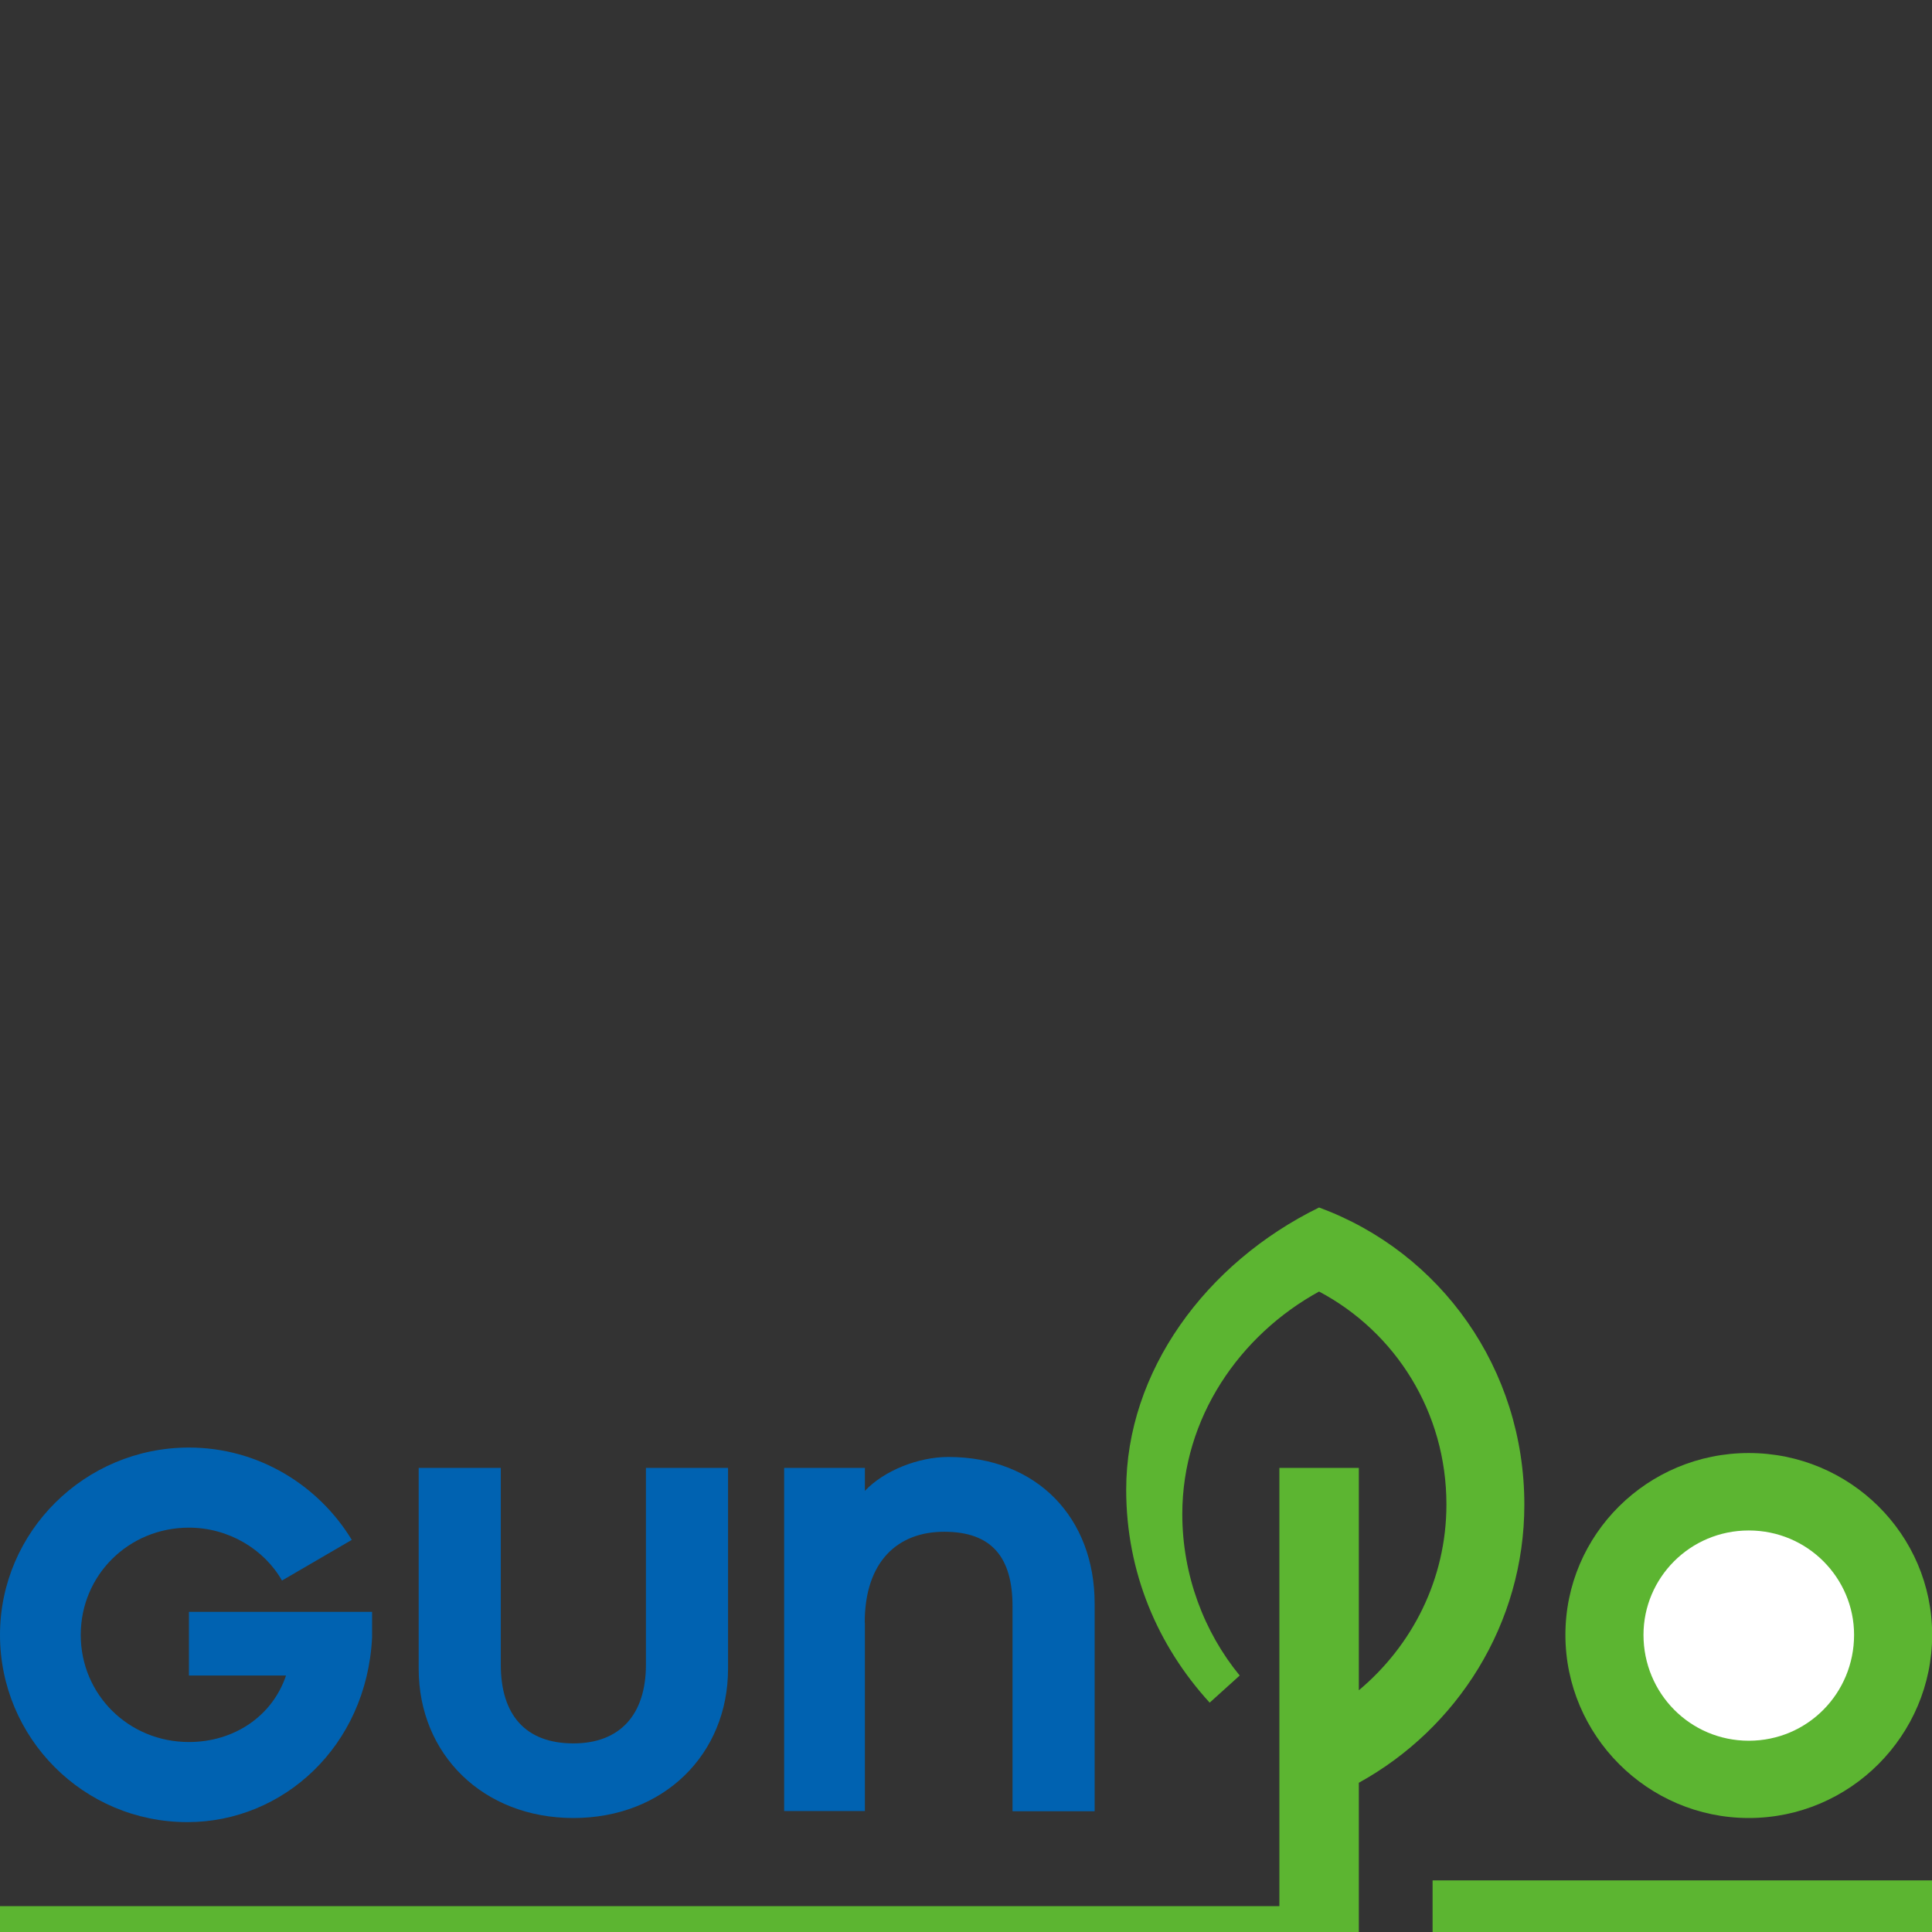 <svg width="24" height="24" viewBox="0 0 24 24" fill="none" xmlns="http://www.w3.org/2000/svg">
<rect x="0" y="0" width="24" height="24" fill="#333333" stroke="none"/>
<g clip-path="url(#clip0_944_15235)">
<path d="M7.123 22.584C8.244 22.584 9.044 21.793 9.044 20.73V18.235H8.024V20.679C8.024 21.301 7.701 21.657 7.123 21.657C6.528 21.657 6.221 21.303 6.221 20.679V18.235H5.201V20.73C5.201 21.793 6.001 22.584 7.123 22.584Z" fill="#0062B1"/>
<path d="M10.742 20.157C10.742 19.398 11.15 19.028 11.729 19.028C12.323 19.028 12.578 19.349 12.578 19.955V22.5H13.598V19.92C13.598 18.858 12.885 18.099 11.78 18.099C11.408 18.099 10.982 18.268 10.744 18.52V18.235H9.741V20.442V22.497H10.744V20.157H10.742Z" fill="#0062B1"/>
<path d="M21.724 18.05C20.466 18.05 19.446 19.061 19.446 20.309C19.446 21.556 20.466 22.584 21.724 22.584C22.983 22.584 24.002 21.556 24.002 20.309C24.002 19.061 22.98 18.05 21.724 18.05Z" fill="#5CB531"/>
<path d="M24 23.359H17.796V24H24V23.359Z" fill="#5CB531"/>
<path d="M2.328 22.635C3.518 22.635 4.554 21.692 4.622 20.344C4.622 20.227 4.622 20.124 4.622 20.023H2.347V20.814H3.553C3.383 21.32 2.906 21.64 2.347 21.64C1.598 21.64 1.003 21.051 1.003 20.309C1.003 19.567 1.598 18.977 2.347 18.977C2.84 18.977 3.282 19.246 3.503 19.634L4.37 19.129C3.961 18.455 3.213 17.982 2.347 17.982C1.053 17.982 0 19.028 0 20.309C0 21.589 1.036 22.635 2.328 22.635Z" fill="#0062B1"/>
<path d="M18.936 18.691C18.936 17.006 17.9 15.557 16.386 15C14.975 15.691 13.99 17.039 13.99 18.506C13.99 19.534 14.382 20.445 15.027 21.151L15.4 20.814C14.958 20.276 14.687 19.567 14.687 18.808C14.687 17.612 15.4 16.585 16.386 16.044C17.338 16.549 17.968 17.544 17.968 18.689C17.968 19.616 17.543 20.442 16.88 20.997V18.235H15.893V23.679H0V24H16.88V22.163V22.146C18.103 21.472 18.936 20.173 18.936 18.691Z" fill="#5CB531"/>
<path d="M21.724 19.012C20.992 19.012 20.416 19.602 20.416 20.309C20.416 21.034 20.995 21.624 21.724 21.624C22.454 21.624 23.032 21.034 23.032 20.309C23.032 19.602 22.454 19.012 21.724 19.012Z" fill="white"/>
</g>
<defs>
<clipPath id="clip0_944_15235">
<rect width="24" height="9" fill="white" transform="translate(0 15)"/>
</clipPath>
</defs>
</svg>
